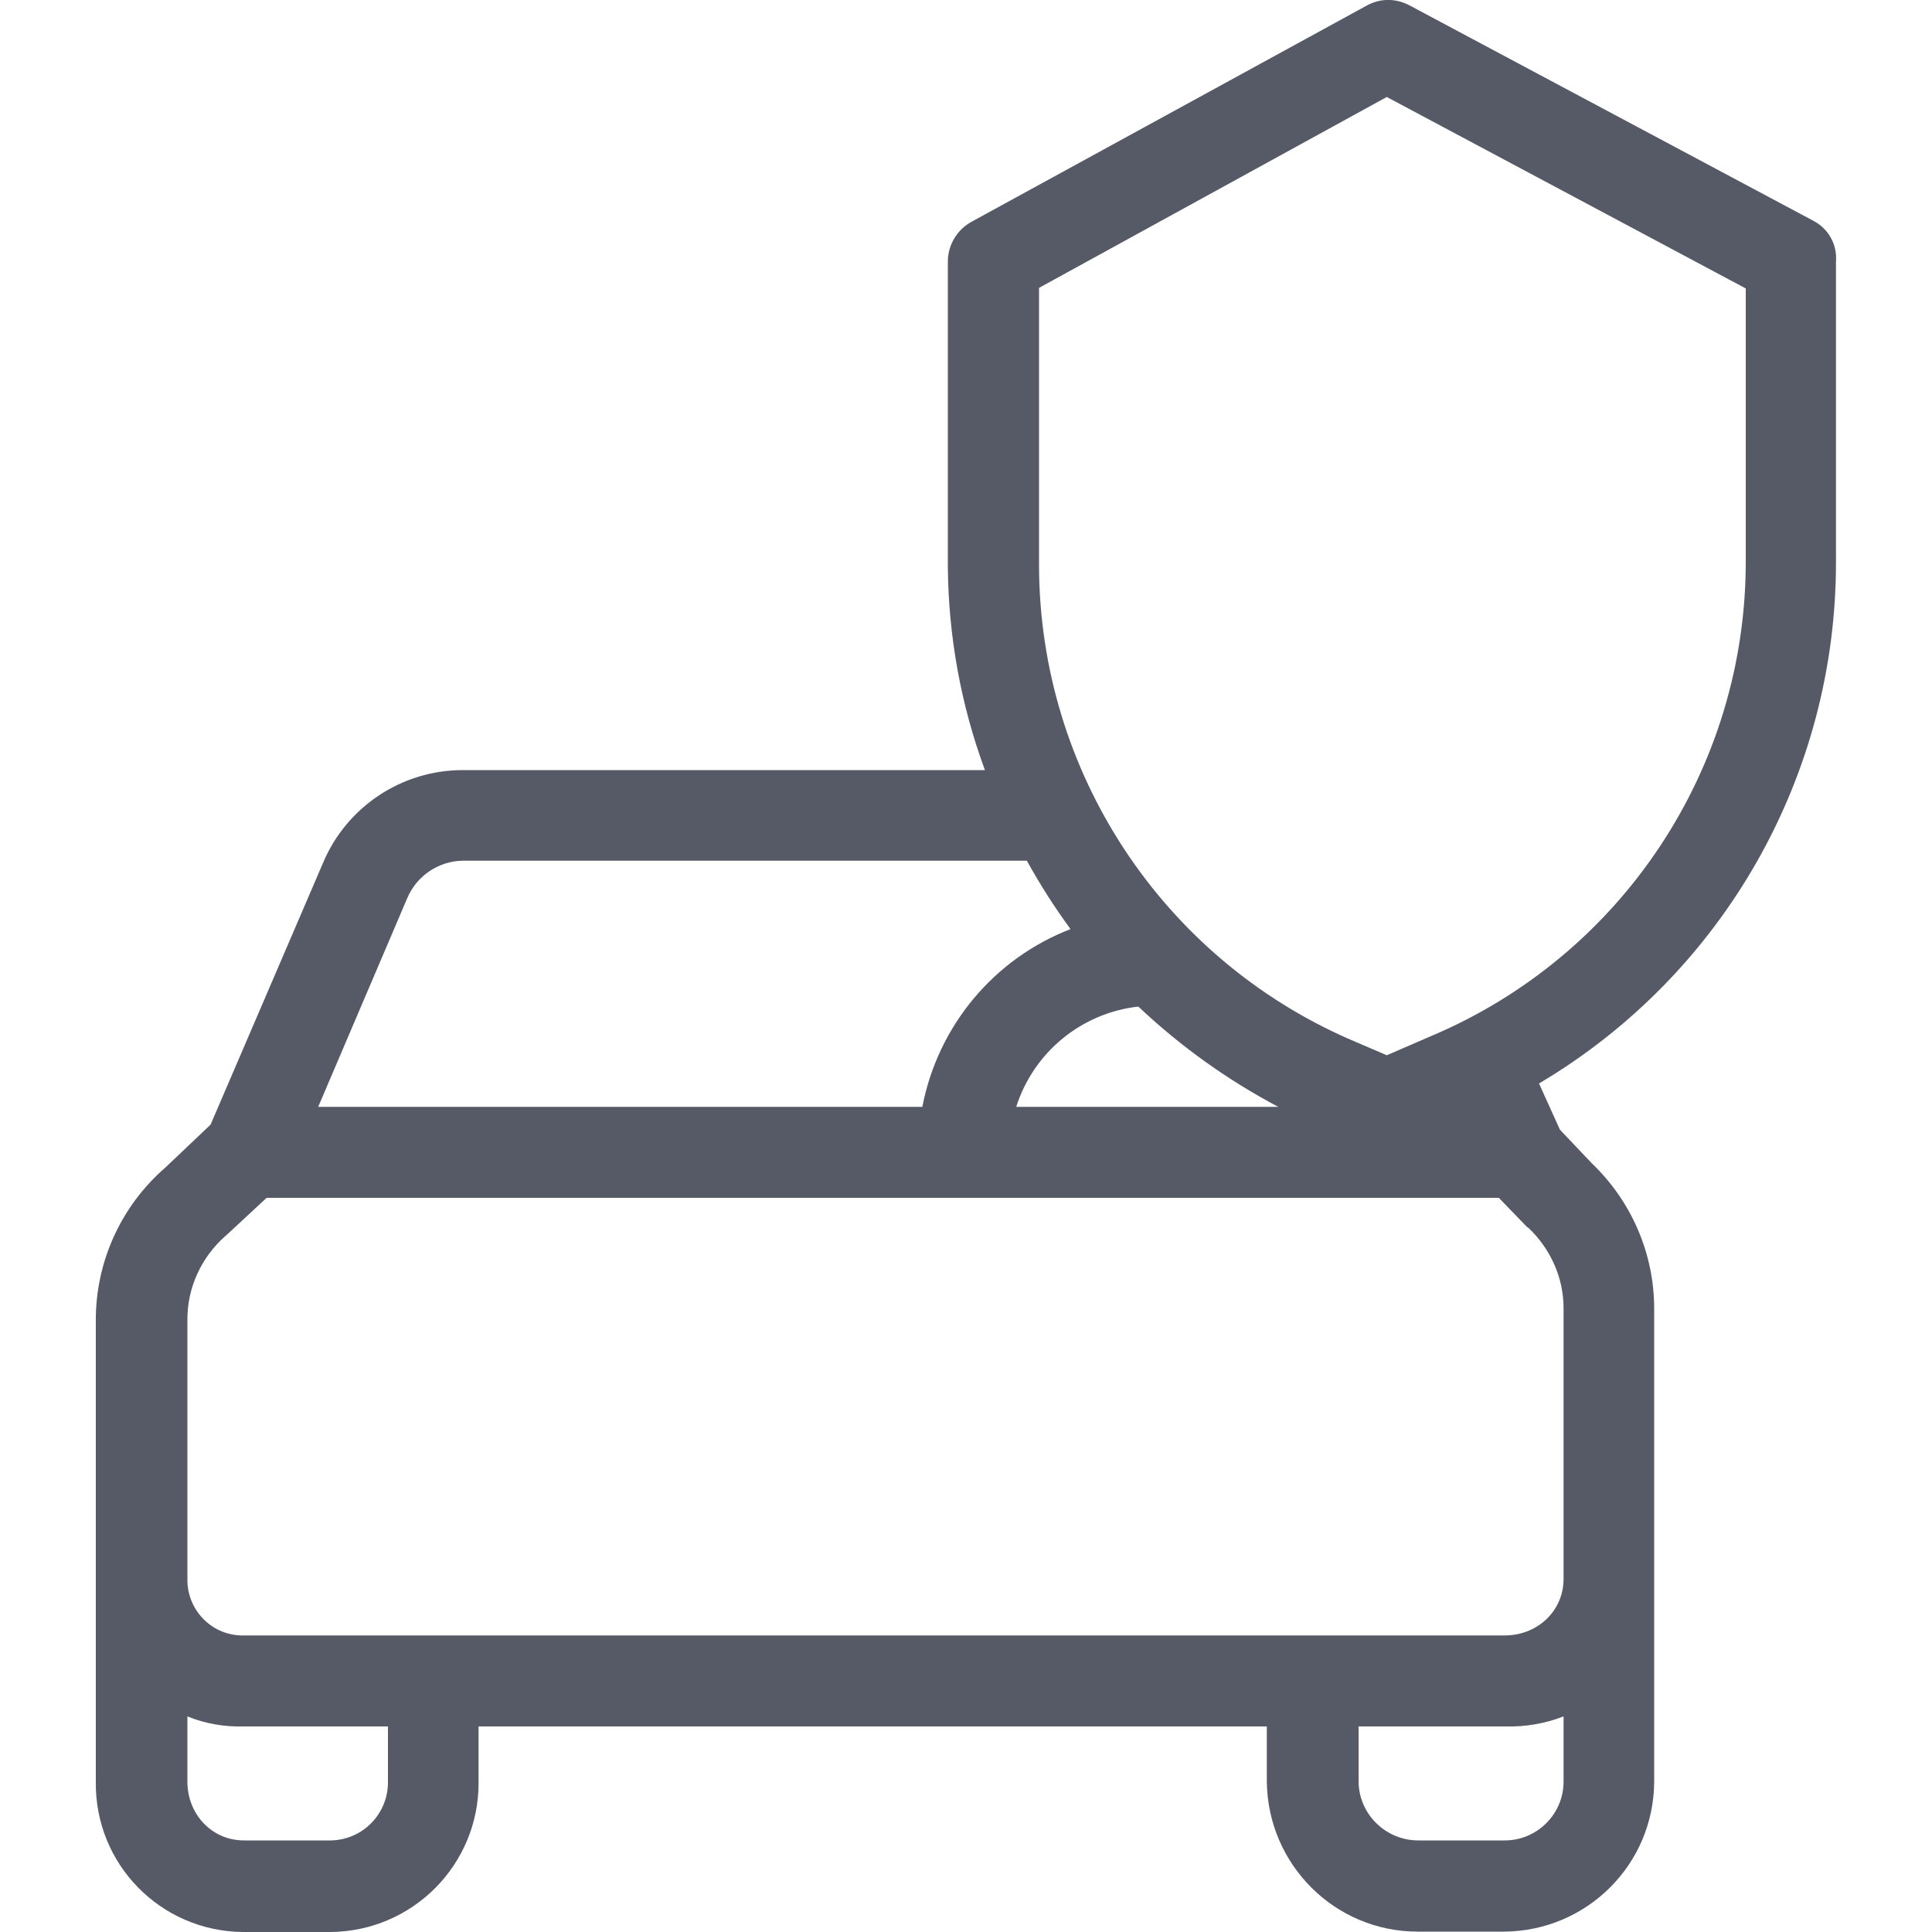 <svg width="10" height="10" viewBox="0 0 10 10" fill="none" xmlns="http://www.w3.org/2000/svg">
<path d="M9.388 1.144L7.296 0.028C7.225 -0.01 7.142 -0.01 7.072 0.03L5.032 1.146C4.956 1.186 4.906 1.266 4.906 1.354V2.934C4.909 3.292 4.973 3.648 5.098 3.986H2.395C2.081 3.986 1.796 4.174 1.673 4.464L1.09 5.821L0.854 6.045C0.626 6.243 0.494 6.533 0.496 6.837V9.224C0.491 9.649 0.831 9.995 1.255 10C1.258 10 1.258 10 1.26 10H1.708C2.135 9.998 2.48 9.651 2.477 9.224V8.936H6.557V9.222C6.562 9.651 6.909 9.998 7.338 9.998H7.786C8.213 9.995 8.56 9.651 8.562 9.222V6.773C8.562 6.488 8.444 6.217 8.239 6.021L8.074 5.847L7.966 5.608C8.921 5.042 9.506 4.014 9.503 2.903V1.354C9.51 1.264 9.463 1.184 9.388 1.144ZM2.107 4.651C2.156 4.533 2.27 4.457 2.395 4.455H5.315C5.383 4.578 5.458 4.696 5.541 4.809C5.145 4.962 4.855 5.309 4.774 5.729H1.647L2.107 4.651ZM5.892 5.21C6.109 5.415 6.352 5.589 6.616 5.729H5.26C5.35 5.446 5.598 5.243 5.892 5.21ZM2.008 9.222C2.01 9.387 1.878 9.524 1.711 9.526H1.263C1.095 9.526 0.97 9.389 0.97 9.222V8.884C1.062 8.922 1.163 8.939 1.263 8.936H2.008V9.222ZM8.093 9.222C8.093 9.389 7.956 9.526 7.789 9.526H7.341C7.173 9.526 7.034 9.391 7.032 9.222V8.936H7.789C7.892 8.939 7.996 8.922 8.093 8.884V9.222ZM8.093 6.771V8.172C8.093 8.34 7.956 8.465 7.789 8.465H1.263C1.105 8.469 0.975 8.344 0.97 8.186C0.97 8.182 0.97 8.177 0.97 8.172V6.835C0.968 6.667 1.041 6.509 1.166 6.398C1.168 6.396 1.168 6.396 1.171 6.394L1.38 6.2H7.758L7.902 6.349C7.904 6.351 7.909 6.354 7.914 6.358C8.027 6.467 8.093 6.615 8.093 6.771ZM9.036 2.901C9.039 3.976 8.395 4.948 7.402 5.365L7.178 5.462L6.987 5.38C6.013 4.955 5.381 3.993 5.378 2.929V1.49L7.178 0.502L9.036 1.493V2.901Z" fill="#565966"/>
</svg>
